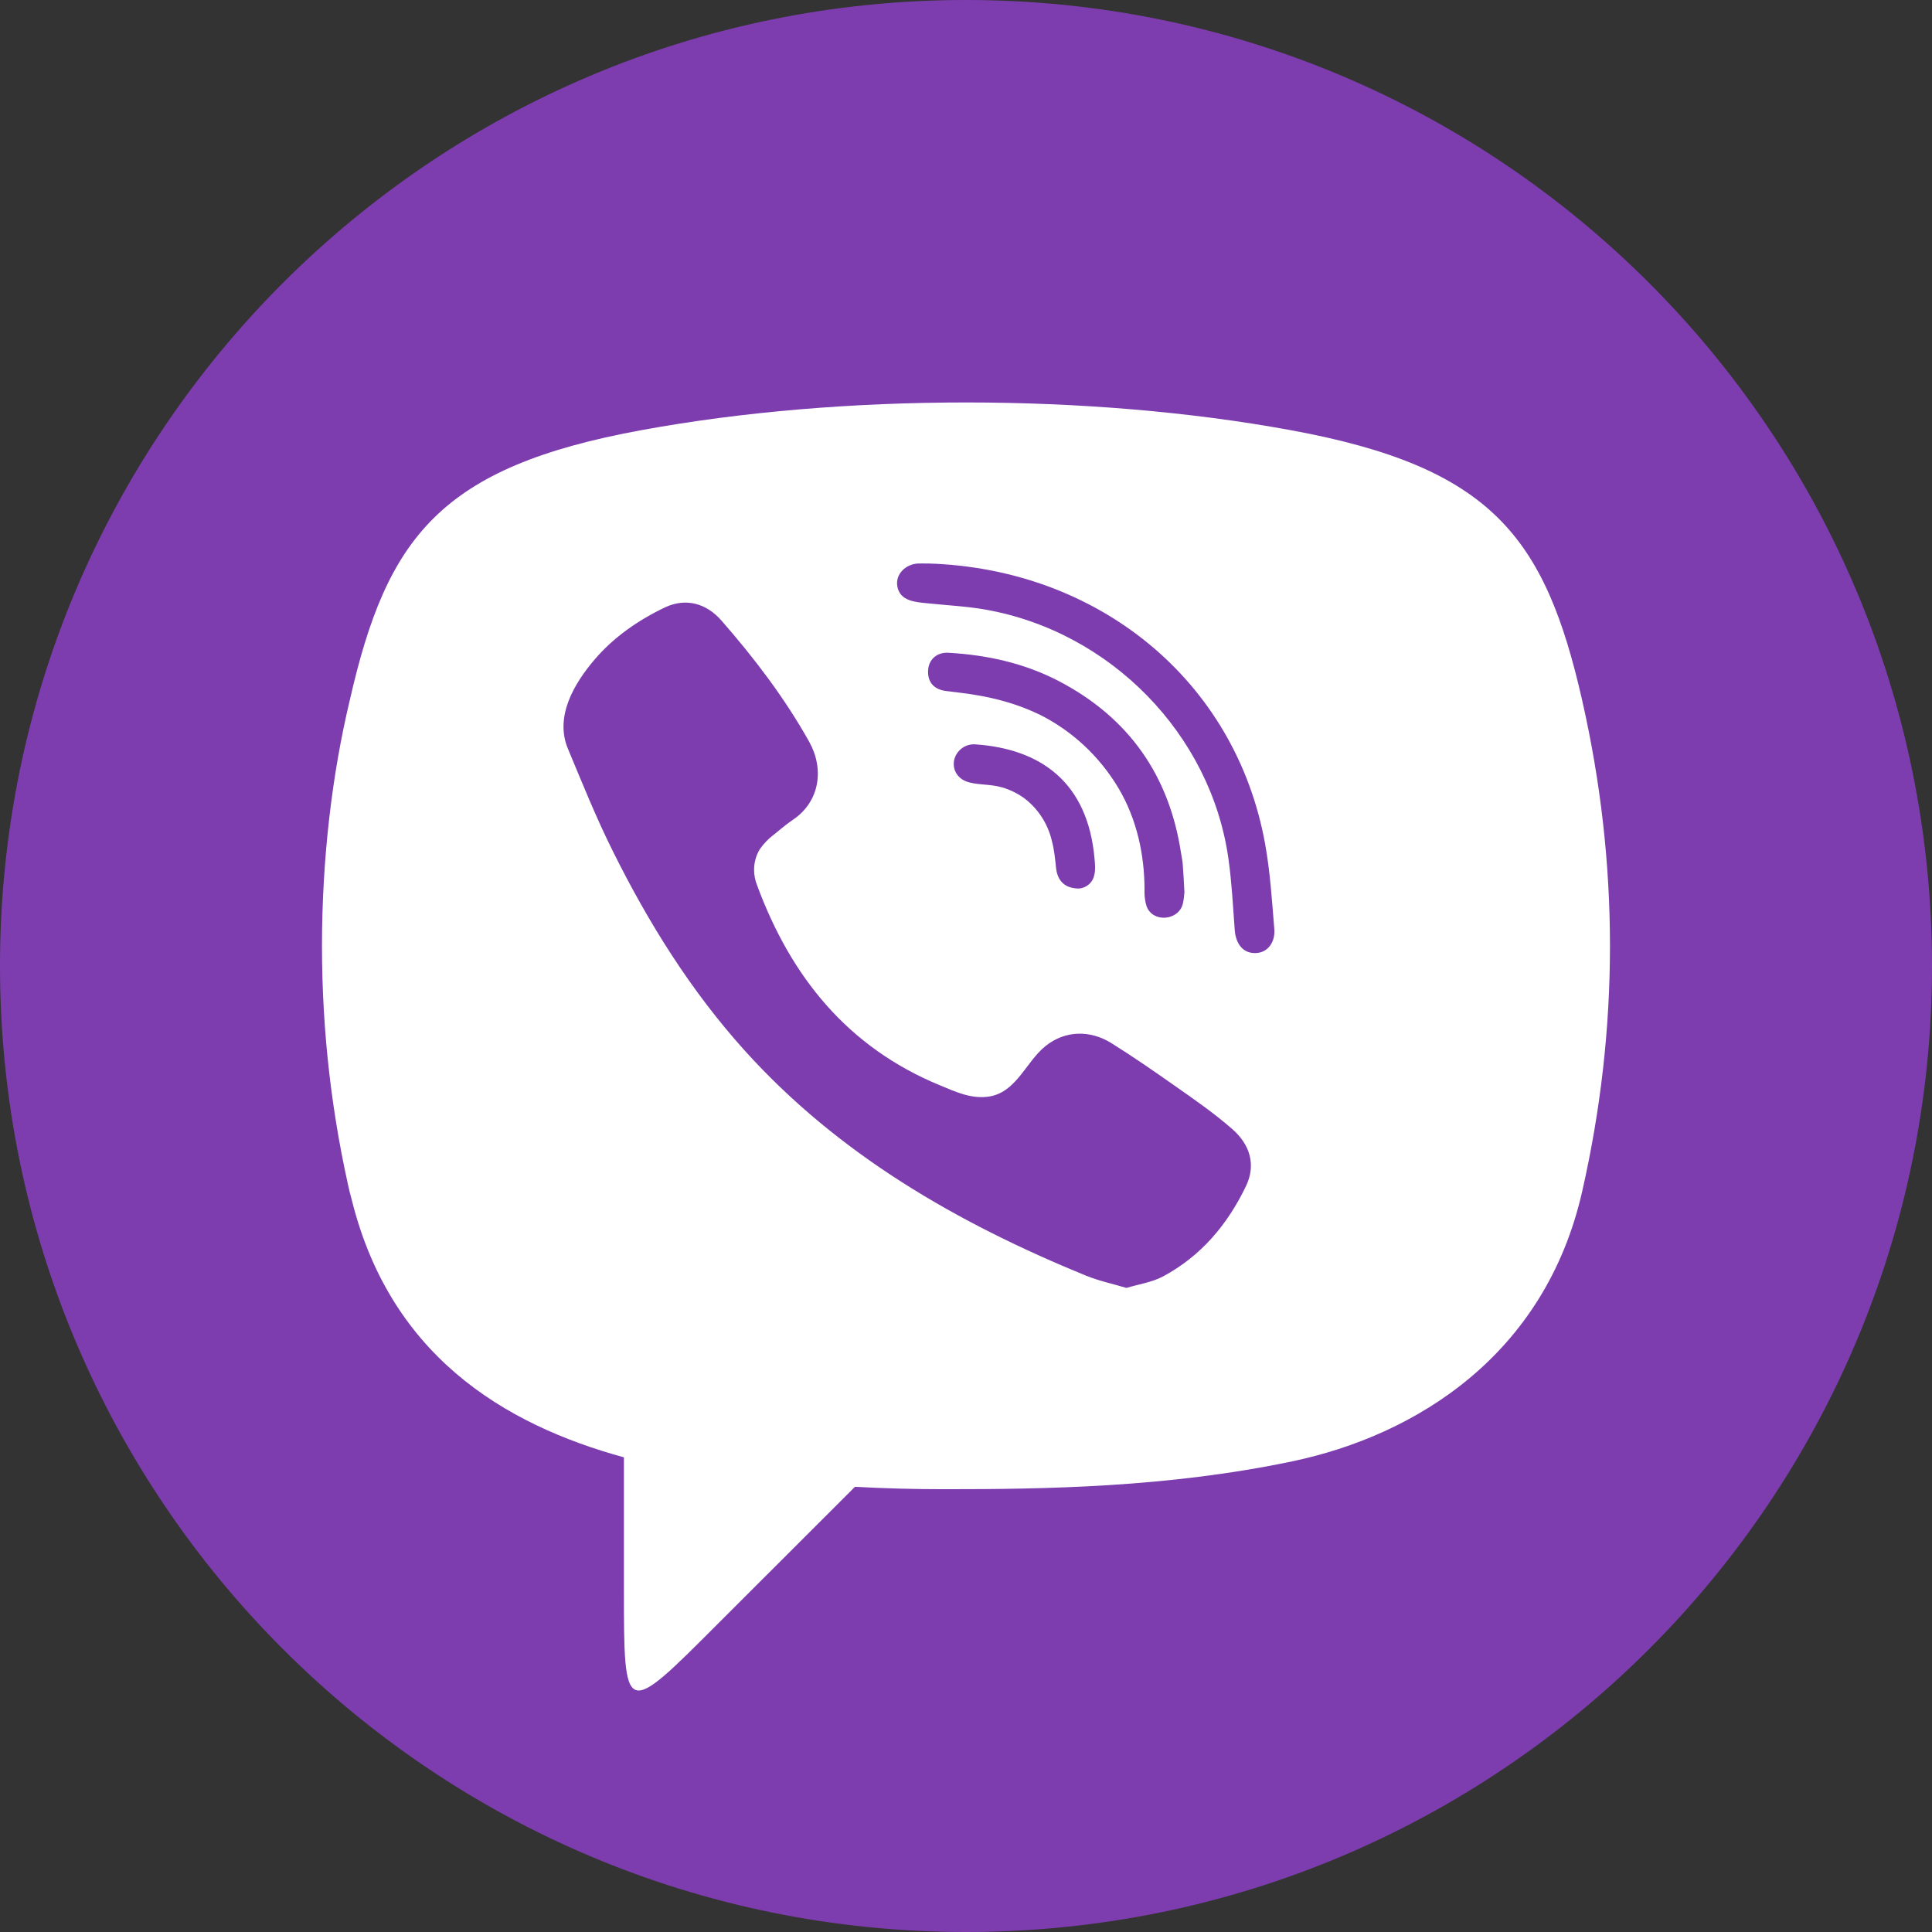 <svg version="1.1" xmlns="http://www.w3.org/2000/svg" xmlns:xlink="http://www.w3.org/1999/xlink" id="viber-header" viewBox="0 0 32 32">
<rect x="0" y="0" width="32" height="32" fill="#333333" stroke="none"/>
<title>viber-header</title>
<path fill="#7d3daf" style="fill: #7d3daf" d="M32 16c0 8.837-7.163 16-16 16s-16-7.163-16-16c0-8.837 7.163-16 16-16s16 7.163 16 16z"></path>
<path fill="#fff" style="fill: #fff" d="M26.205 11.596c-0.615-2.703-1.497-3.86-4.827-4.471-3.332-0.612-7.427-0.612-10.756 0-3.331 0.611-4.213 1.768-4.828 4.471-0.293 1.223-0.461 2.627-0.461 4.071s0.168 2.848 0.486 4.194l-0.025-0.123c0.615 2.703 2.557 3.856 4.54 4.4v2.16c0 2.157 0 2.157 1.552 0.601l2.275-2.273c0.493 0.027 0.987 0.040 1.48 0.040 1.676 0 3.7-0.029 5.76-0.461 2.059-0.432 4.189-1.764 4.804-4.467 0.615-2.701 0.615-5.44 0-8.141z"></path>
<path fill="#7d3daf" style="fill: #7d3daf" d="M17.997 21.133c-2.141-0.876-4.111-2.008-5.672-3.743-0.887-0.987-1.581-2.1-2.168-3.279-0.28-0.56-0.513-1.14-0.753-1.716-0.217-0.527 0.104-1.071 0.441-1.467 0.317-0.373 0.727-0.657 1.168-0.867 0.347-0.164 0.687-0.069 0.939 0.22 0.545 0.624 1.045 1.28 1.451 2.005 0.249 0.445 0.181 0.989-0.271 1.293-0.109 0.073-0.209 0.16-0.312 0.243-0.092 0.069-0.17 0.15-0.234 0.242l-0.002 0.003c-0.059 0.097-0.094 0.215-0.094 0.341 0 0.090 0.018 0.176 0.050 0.254l-0.002-0.004c0.557 1.512 1.496 2.688 3.037 3.321 0.247 0.101 0.493 0.22 0.779 0.187 0.476-0.055 0.629-0.571 0.963-0.84 0.327-0.263 0.743-0.267 1.093-0.047 0.352 0.219 0.692 0.455 1.031 0.693 0.332 0.233 0.663 0.461 0.968 0.728 0.295 0.256 0.396 0.593 0.231 0.94-0.304 0.637-0.747 1.167-1.383 1.505-0.18 0.095-0.395 0.125-0.599 0.187-0.233-0.069-0.455-0.116-0.661-0.2zM15.363 9.333c2.8 0.079 5.099 1.913 5.592 4.648 0.084 0.467 0.113 0.941 0.152 1.413 0.015 0.2-0.099 0.389-0.316 0.392-0.225 0.003-0.325-0.183-0.34-0.381-0.029-0.395-0.049-0.789-0.104-1.18-0.289-2.060-1.953-3.764-4.029-4.129-0.312-0.055-0.632-0.069-0.948-0.103-0.2-0.020-0.463-0.032-0.507-0.279-0.037-0.205 0.139-0.369 0.337-0.38 0.053-0.003 0.108 0 0.163 0 2.8 0.077-0.053 0 0 0z"></path>
<path fill="#7d3daf" style="fill: #7d3daf" d="M19.617 14.783c-0.004 0.035-0.007 0.115-0.027 0.192-0.075 0.277-0.501 0.312-0.6 0.032-0.022-0.070-0.034-0.151-0.034-0.235 0-0.011 0-0.023 0.001-0.034l-0 0.002c0-0.587-0.129-1.172-0.428-1.68-0.316-0.532-0.769-0.953-1.31-1.224l-0.018-0.008c-0.333-0.16-0.693-0.261-1.059-0.32-0.16-0.027-0.32-0.043-0.481-0.064-0.195-0.027-0.299-0.149-0.289-0.339 0.009-0.177 0.14-0.304 0.336-0.293 0.643 0.036 1.263 0.173 1.835 0.472 1.16 0.608 1.825 1.567 2.019 2.847 0.008 0.059 0.023 0.116 0.027 0.173 0.012 0.144 0.019 0.288 0.029 0.479-0.004 0.035-0.011-0.191 0 0z"></path>
<path fill="#7d3daf" style="fill: #7d3daf" d="M17.876 14.715c-0.235 0.005-0.36-0.123-0.384-0.336-0.016-0.147-0.029-0.297-0.067-0.44-0.067-0.296-0.233-0.545-0.46-0.718l-0.003-0.002c-0.108-0.078-0.234-0.14-0.37-0.179l-0.009-0.002c-0.172-0.049-0.351-0.035-0.521-0.077-0.187-0.044-0.289-0.193-0.26-0.365 0.033-0.154 0.168-0.268 0.329-0.268 0.009 0 0.018 0 0.027 0.001l-0.001-0c1.085 0.076 1.861 0.631 1.972 1.893 0.008 0.088 0.017 0.183-0.003 0.267-0.023 0.123-0.125 0.216-0.25 0.227l-0.001 0c-0.235 0.005 0.107-0.007 0 0z"></path>
</svg>